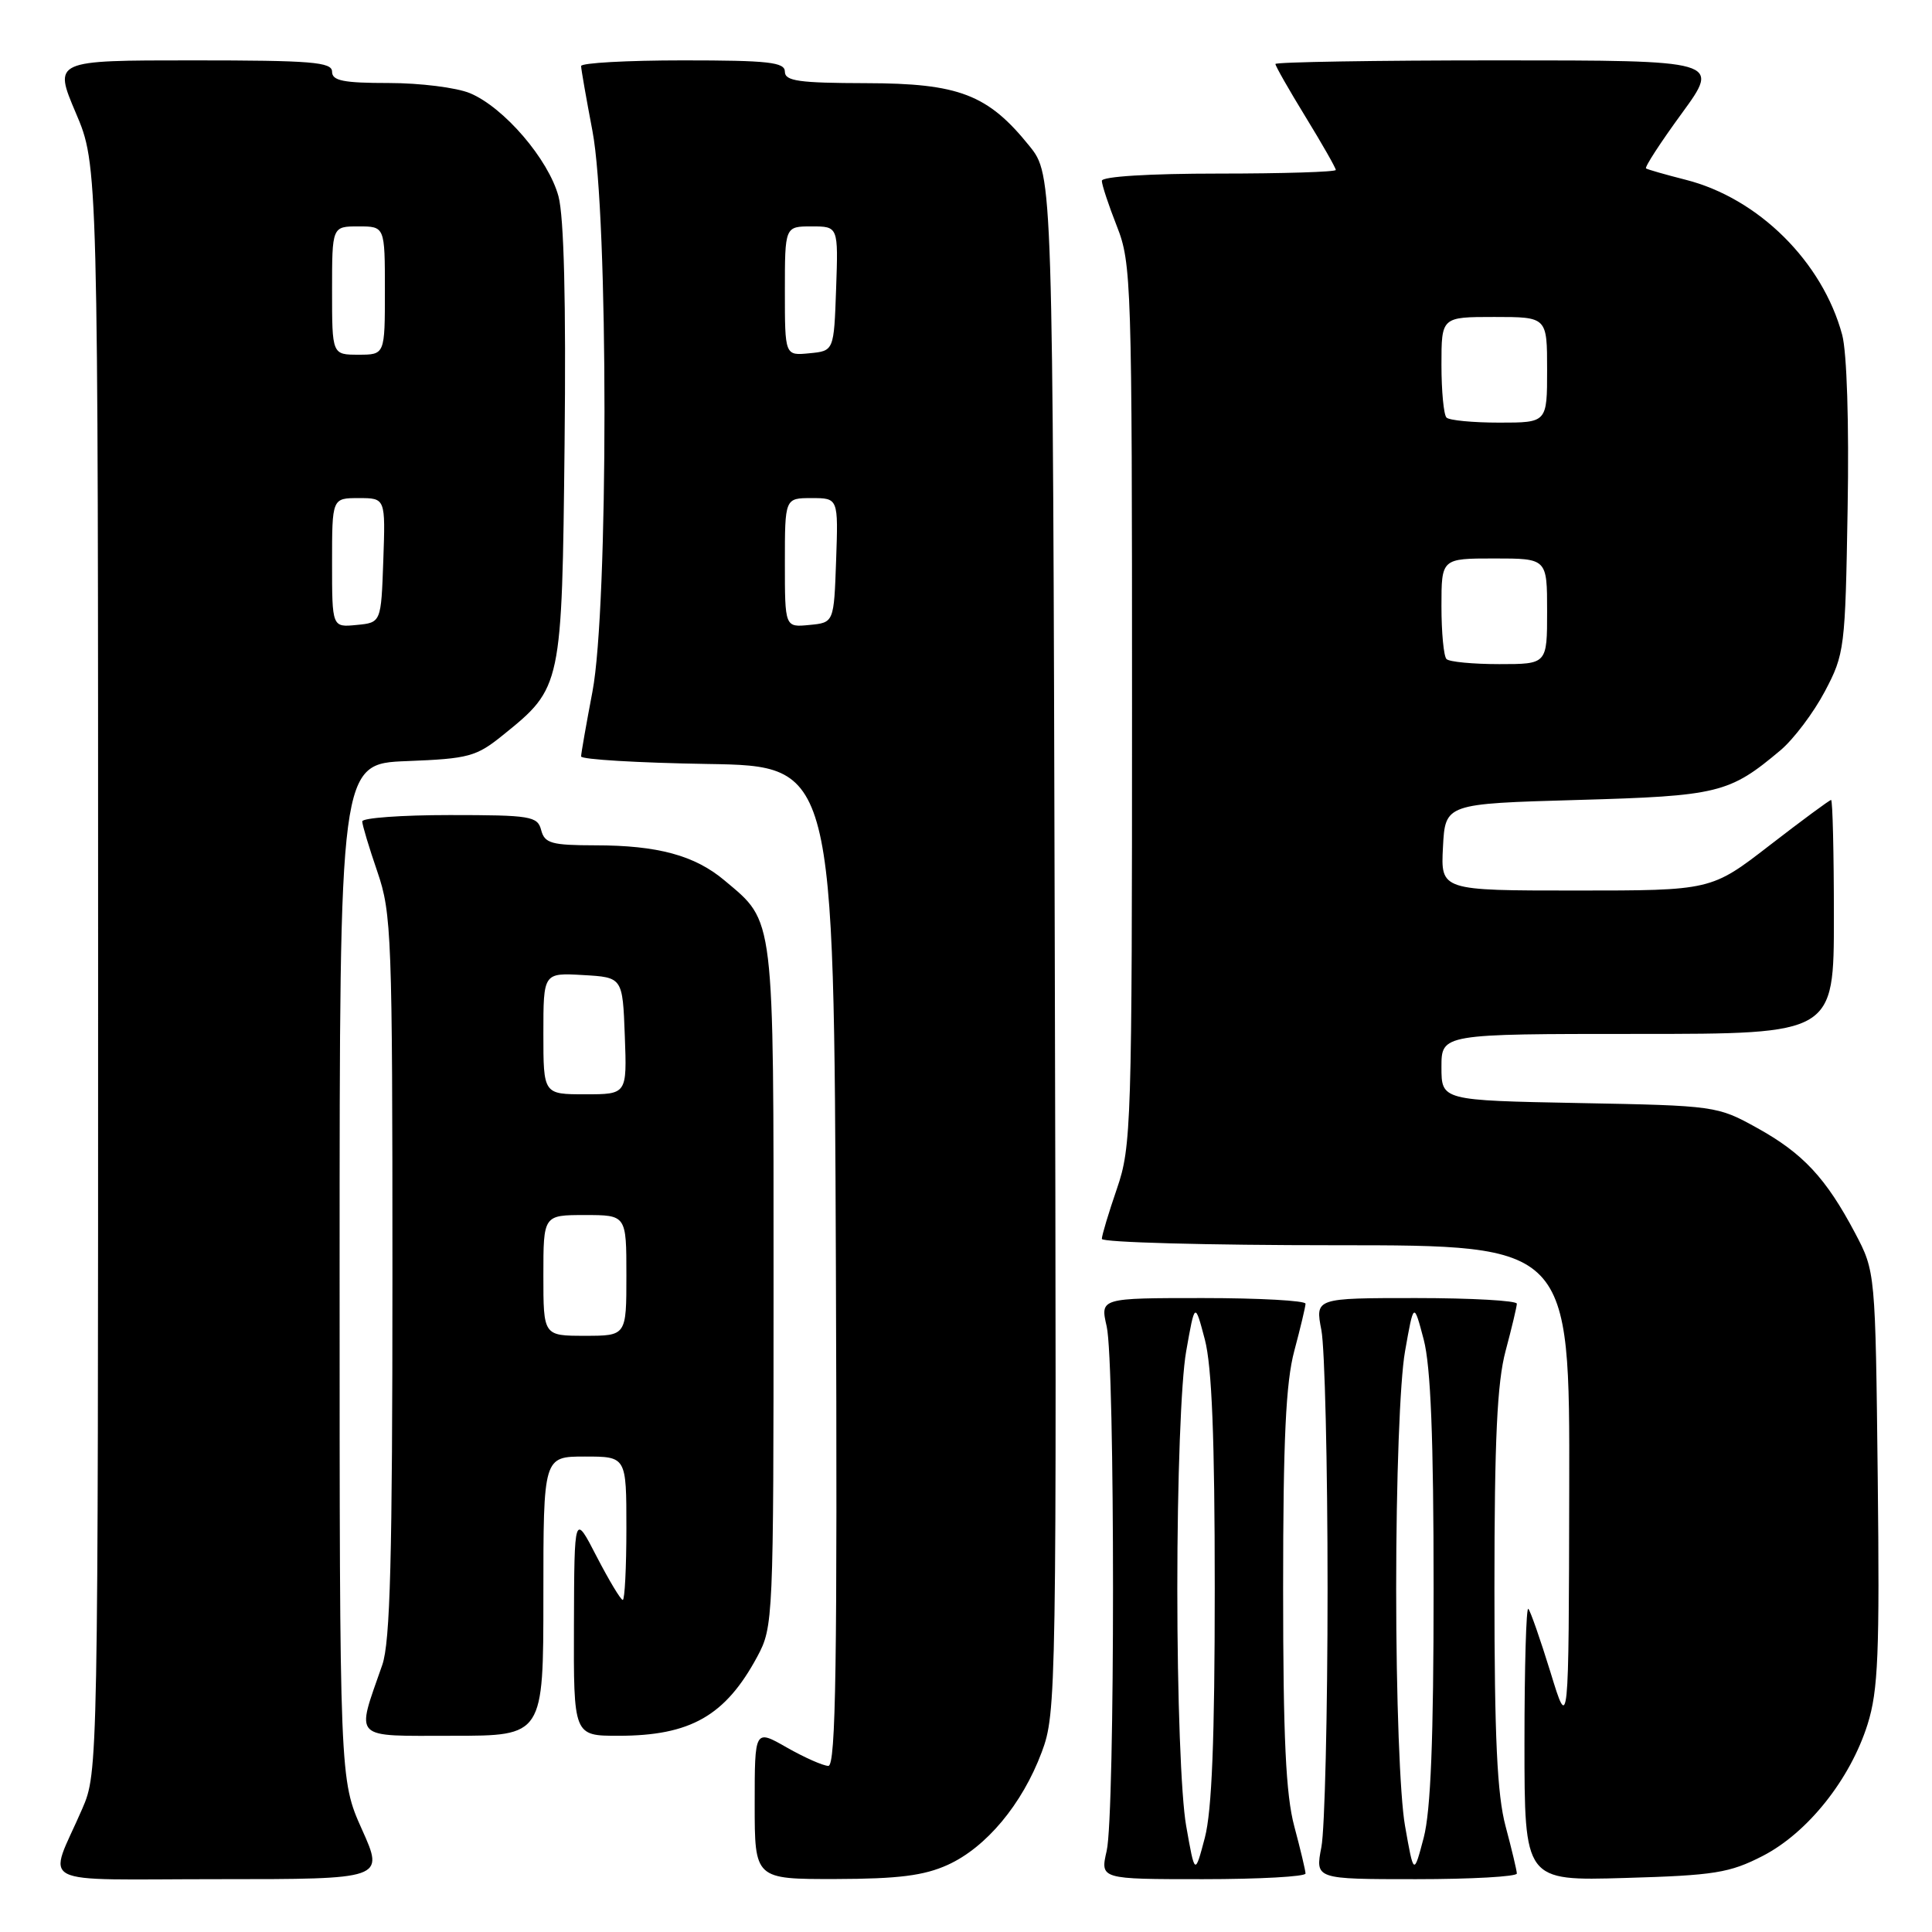 <?xml version="1.0" encoding="UTF-8" standalone="no"?>
<!DOCTYPE svg PUBLIC "-//W3C//DTD SVG 1.1//EN" "http://www.w3.org/Graphics/SVG/1.1/DTD/svg11.dtd" >
<svg xmlns="http://www.w3.org/2000/svg" xmlns:xlink="http://www.w3.org/1999/xlink" version="1.1" viewBox="0 0 256 256">
 <g >
 <path fill="currentColor"
d=" M 47.96 242.41 C 45.00 235.81 45.00 235.81 45.00 168.51 C 45.00 101.20 45.00 101.20 53.91 100.85 C 62.13 100.53 63.11 100.26 66.66 97.39 C 74.45 91.10 74.46 91.03 74.81 58.81 C 75.01 39.99 74.73 28.71 74.00 26.01 C 72.68 21.11 66.78 14.23 62.28 12.35 C 60.51 11.61 55.67 11.00 51.53 11.00 C 45.50 11.00 44.00 10.70 44.00 9.50 C 44.00 8.22 41.28 8.00 25.54 8.00 C 7.09 8.00 7.09 8.00 10.04 14.95 C 13.00 21.89 13.00 21.89 13.00 128.36 C 13.00 234.26 12.99 234.86 10.90 239.67 C 6.35 250.18 4.06 249.00 28.98 249.00 C 50.92 249.00 50.92 249.00 47.96 242.41 Z  M 125.57 247.11 C 130.68 244.79 135.45 239.07 138.03 232.18 C 139.98 226.97 140.02 224.63 139.76 125.02 C 139.50 23.19 139.50 23.19 136.40 19.34 C 130.90 12.51 127.07 11.04 114.75 11.02 C 105.87 11.00 104.00 10.74 104.00 9.50 C 104.00 8.24 101.83 8.00 90.50 8.00 C 83.08 8.00 77.00 8.34 77.00 8.75 C 77.00 9.16 77.68 13.03 78.50 17.34 C 80.63 28.46 80.63 80.54 78.50 91.66 C 77.68 95.97 77.00 99.83 77.00 100.23 C 77.00 100.63 84.54 101.08 93.75 101.23 C 110.50 101.50 110.50 101.50 110.76 167.75 C 110.96 220.43 110.76 234.00 109.76 233.99 C 109.07 233.98 106.59 232.88 104.25 231.55 C 100.00 229.12 100.00 229.12 100.00 239.06 C 100.00 249.00 100.00 249.00 110.75 248.98 C 119.04 248.96 122.43 248.53 125.57 247.11 Z  M 172.99 248.25 C 172.98 247.84 172.31 245.03 171.50 242.00 C 170.38 237.82 170.02 230.27 170.02 210.50 C 170.02 190.73 170.38 183.18 171.50 179.00 C 172.31 175.97 172.98 173.16 172.99 172.75 C 172.99 172.34 166.87 172.00 159.39 172.00 C 145.78 172.00 145.78 172.00 146.64 175.75 C 147.76 180.63 147.76 240.37 146.64 245.25 C 145.78 249.00 145.78 249.00 159.39 249.00 C 166.87 249.00 172.99 248.66 172.99 248.25 Z  M 200.99 248.25 C 200.98 247.84 200.31 245.03 199.50 242.00 C 198.38 237.82 198.02 230.27 198.02 210.50 C 198.02 190.73 198.38 183.18 199.50 179.00 C 200.31 175.97 200.98 173.16 200.99 172.75 C 200.99 172.34 194.99 172.00 187.63 172.00 C 174.27 172.00 174.27 172.00 175.09 176.25 C 175.54 178.59 175.91 194.00 175.91 210.50 C 175.91 227.00 175.54 242.41 175.09 244.75 C 174.27 249.00 174.27 249.00 187.63 249.00 C 194.99 249.00 200.99 248.66 200.99 248.25 Z  M 233.57 245.92 C 239.53 242.85 245.17 235.77 247.47 228.46 C 248.87 224.00 249.07 219.09 248.81 195.86 C 248.50 168.50 248.50 168.50 245.81 163.39 C 241.95 156.09 238.90 152.82 232.83 149.46 C 227.56 146.54 227.30 146.50 209.25 146.16 C 191.00 145.81 191.00 145.81 191.00 141.40 C 191.00 137.00 191.00 137.00 217.00 137.00 C 243.00 137.00 243.00 137.00 243.00 121.50 C 243.00 112.97 242.83 106.00 242.63 106.00 C 242.43 106.00 238.77 108.70 234.50 112.00 C 226.74 118.00 226.74 118.00 208.82 118.00 C 190.90 118.00 190.90 118.00 191.20 112.25 C 191.50 106.50 191.50 106.50 209.00 106.00 C 227.72 105.47 229.14 105.12 235.93 99.41 C 237.67 97.94 240.31 94.44 241.80 91.62 C 244.42 86.66 244.51 85.92 244.82 67.38 C 245.02 56.07 244.72 46.68 244.10 44.37 C 241.49 34.68 232.99 26.26 223.36 23.82 C 220.68 23.14 218.32 22.46 218.11 22.32 C 217.89 22.17 220.02 18.89 222.84 15.03 C 227.97 8.00 227.97 8.00 198.48 8.00 C 182.27 8.00 169.00 8.22 169.00 8.48 C 169.00 8.75 170.80 11.91 173.00 15.50 C 175.20 19.09 177.00 22.25 177.00 22.52 C 177.00 22.78 170.03 23.00 161.50 23.00 C 152.23 23.00 146.00 23.39 146.00 23.96 C 146.00 24.49 146.90 27.21 148.00 30.00 C 149.92 34.87 150.00 37.43 150.00 93.38 C 150.00 149.08 149.91 151.95 148.00 157.50 C 146.90 160.70 146.00 163.69 146.00 164.16 C 146.00 164.62 159.95 165.00 177.00 165.00 C 208.00 165.00 208.00 165.00 207.93 197.25 C 207.87 229.50 207.87 229.50 205.45 221.59 C 204.11 217.25 202.79 213.46 202.51 213.18 C 202.23 212.90 202.00 220.89 202.00 230.95 C 202.00 249.23 202.00 249.23 215.32 248.84 C 227.18 248.50 229.19 248.17 233.57 245.92 Z  M 72.00 211.50 C 72.00 193.00 72.00 193.00 77.50 193.00 C 83.00 193.00 83.00 193.00 83.00 202.50 C 83.00 207.72 82.78 212.00 82.52 212.00 C 82.25 212.00 80.70 209.41 79.06 206.25 C 76.10 200.50 76.10 200.50 76.05 215.25 C 76.00 230.00 76.00 230.00 81.93 230.00 C 91.49 230.00 96.12 227.36 100.35 219.50 C 102.46 215.57 102.50 214.66 102.50 170.50 C 102.50 120.78 102.68 122.27 96.00 116.66 C 92.07 113.35 87.16 112.01 78.87 112.01 C 73.08 112.00 72.17 111.75 71.71 110.00 C 71.23 108.15 70.35 108.00 59.59 108.00 C 53.22 108.00 48.00 108.38 48.00 108.84 C 48.00 109.31 48.90 112.30 50.00 115.50 C 51.89 121.00 52.00 123.92 52.00 169.03 C 52.00 206.46 51.71 217.58 50.65 220.62 C 47.16 230.67 46.49 230.00 59.98 230.00 C 72.00 230.00 72.00 230.00 72.00 211.50 Z  M 44.00 74.56 C 44.00 66.00 44.00 66.00 47.54 66.00 C 51.08 66.00 51.08 66.00 50.79 74.25 C 50.50 82.50 50.50 82.50 47.25 82.81 C 44.00 83.13 44.00 83.13 44.00 74.56 Z  M 44.00 38.50 C 44.00 30.00 44.00 30.00 47.50 30.00 C 51.00 30.00 51.00 30.00 51.00 38.50 C 51.00 47.00 51.00 47.00 47.50 47.00 C 44.00 47.00 44.00 47.00 44.00 38.50 Z  M 104.00 74.56 C 104.00 66.00 104.00 66.00 107.54 66.00 C 111.08 66.00 111.08 66.00 110.79 74.25 C 110.50 82.50 110.50 82.50 107.25 82.81 C 104.00 83.13 104.00 83.13 104.00 74.56 Z  M 104.00 38.56 C 104.00 30.00 104.00 30.00 107.54 30.00 C 111.08 30.00 111.08 30.00 110.79 38.25 C 110.50 46.50 110.50 46.50 107.25 46.81 C 104.00 47.13 104.00 47.13 104.00 38.56 Z  M 157.17 241.92 C 156.49 238.08 156.00 224.97 156.00 210.50 C 156.00 196.03 156.49 182.92 157.17 179.08 C 158.33 172.50 158.33 172.50 159.65 177.50 C 160.58 181.06 160.96 190.56 160.96 210.50 C 160.96 230.44 160.58 239.94 159.65 243.50 C 158.33 248.50 158.33 248.50 157.17 241.92 Z  M 186.17 241.92 C 185.49 238.08 185.00 224.97 185.00 210.50 C 185.00 196.03 185.49 182.92 186.17 179.08 C 187.33 172.50 187.33 172.50 188.65 177.50 C 189.58 181.06 189.96 190.56 189.96 210.50 C 189.96 230.44 189.58 239.94 188.65 243.50 C 187.33 248.50 187.33 248.50 186.17 241.92 Z  M 191.67 87.33 C 191.30 86.97 191.00 83.82 191.00 80.33 C 191.00 74.00 191.00 74.00 198.00 74.00 C 205.00 74.00 205.00 74.00 205.00 81.00 C 205.00 88.00 205.00 88.00 198.67 88.00 C 195.18 88.00 192.03 87.70 191.67 87.33 Z  M 191.67 55.33 C 191.30 54.97 191.00 51.82 191.00 48.33 C 191.00 42.00 191.00 42.00 198.00 42.00 C 205.00 42.00 205.00 42.00 205.00 49.00 C 205.00 56.00 205.00 56.00 198.67 56.00 C 195.18 56.00 192.03 55.70 191.67 55.33 Z  M 72.00 169.00 C 72.00 161.00 72.00 161.00 77.50 161.00 C 83.00 161.00 83.00 161.00 83.00 169.00 C 83.00 177.00 83.00 177.00 77.50 177.00 C 72.00 177.00 72.00 177.00 72.00 169.00 Z  M 72.00 136.95 C 72.00 128.90 72.00 128.90 77.25 129.20 C 82.50 129.50 82.50 129.50 82.79 137.25 C 83.08 145.00 83.08 145.00 77.54 145.00 C 72.00 145.00 72.00 145.00 72.00 136.95 Z "/>
</g>
</svg>